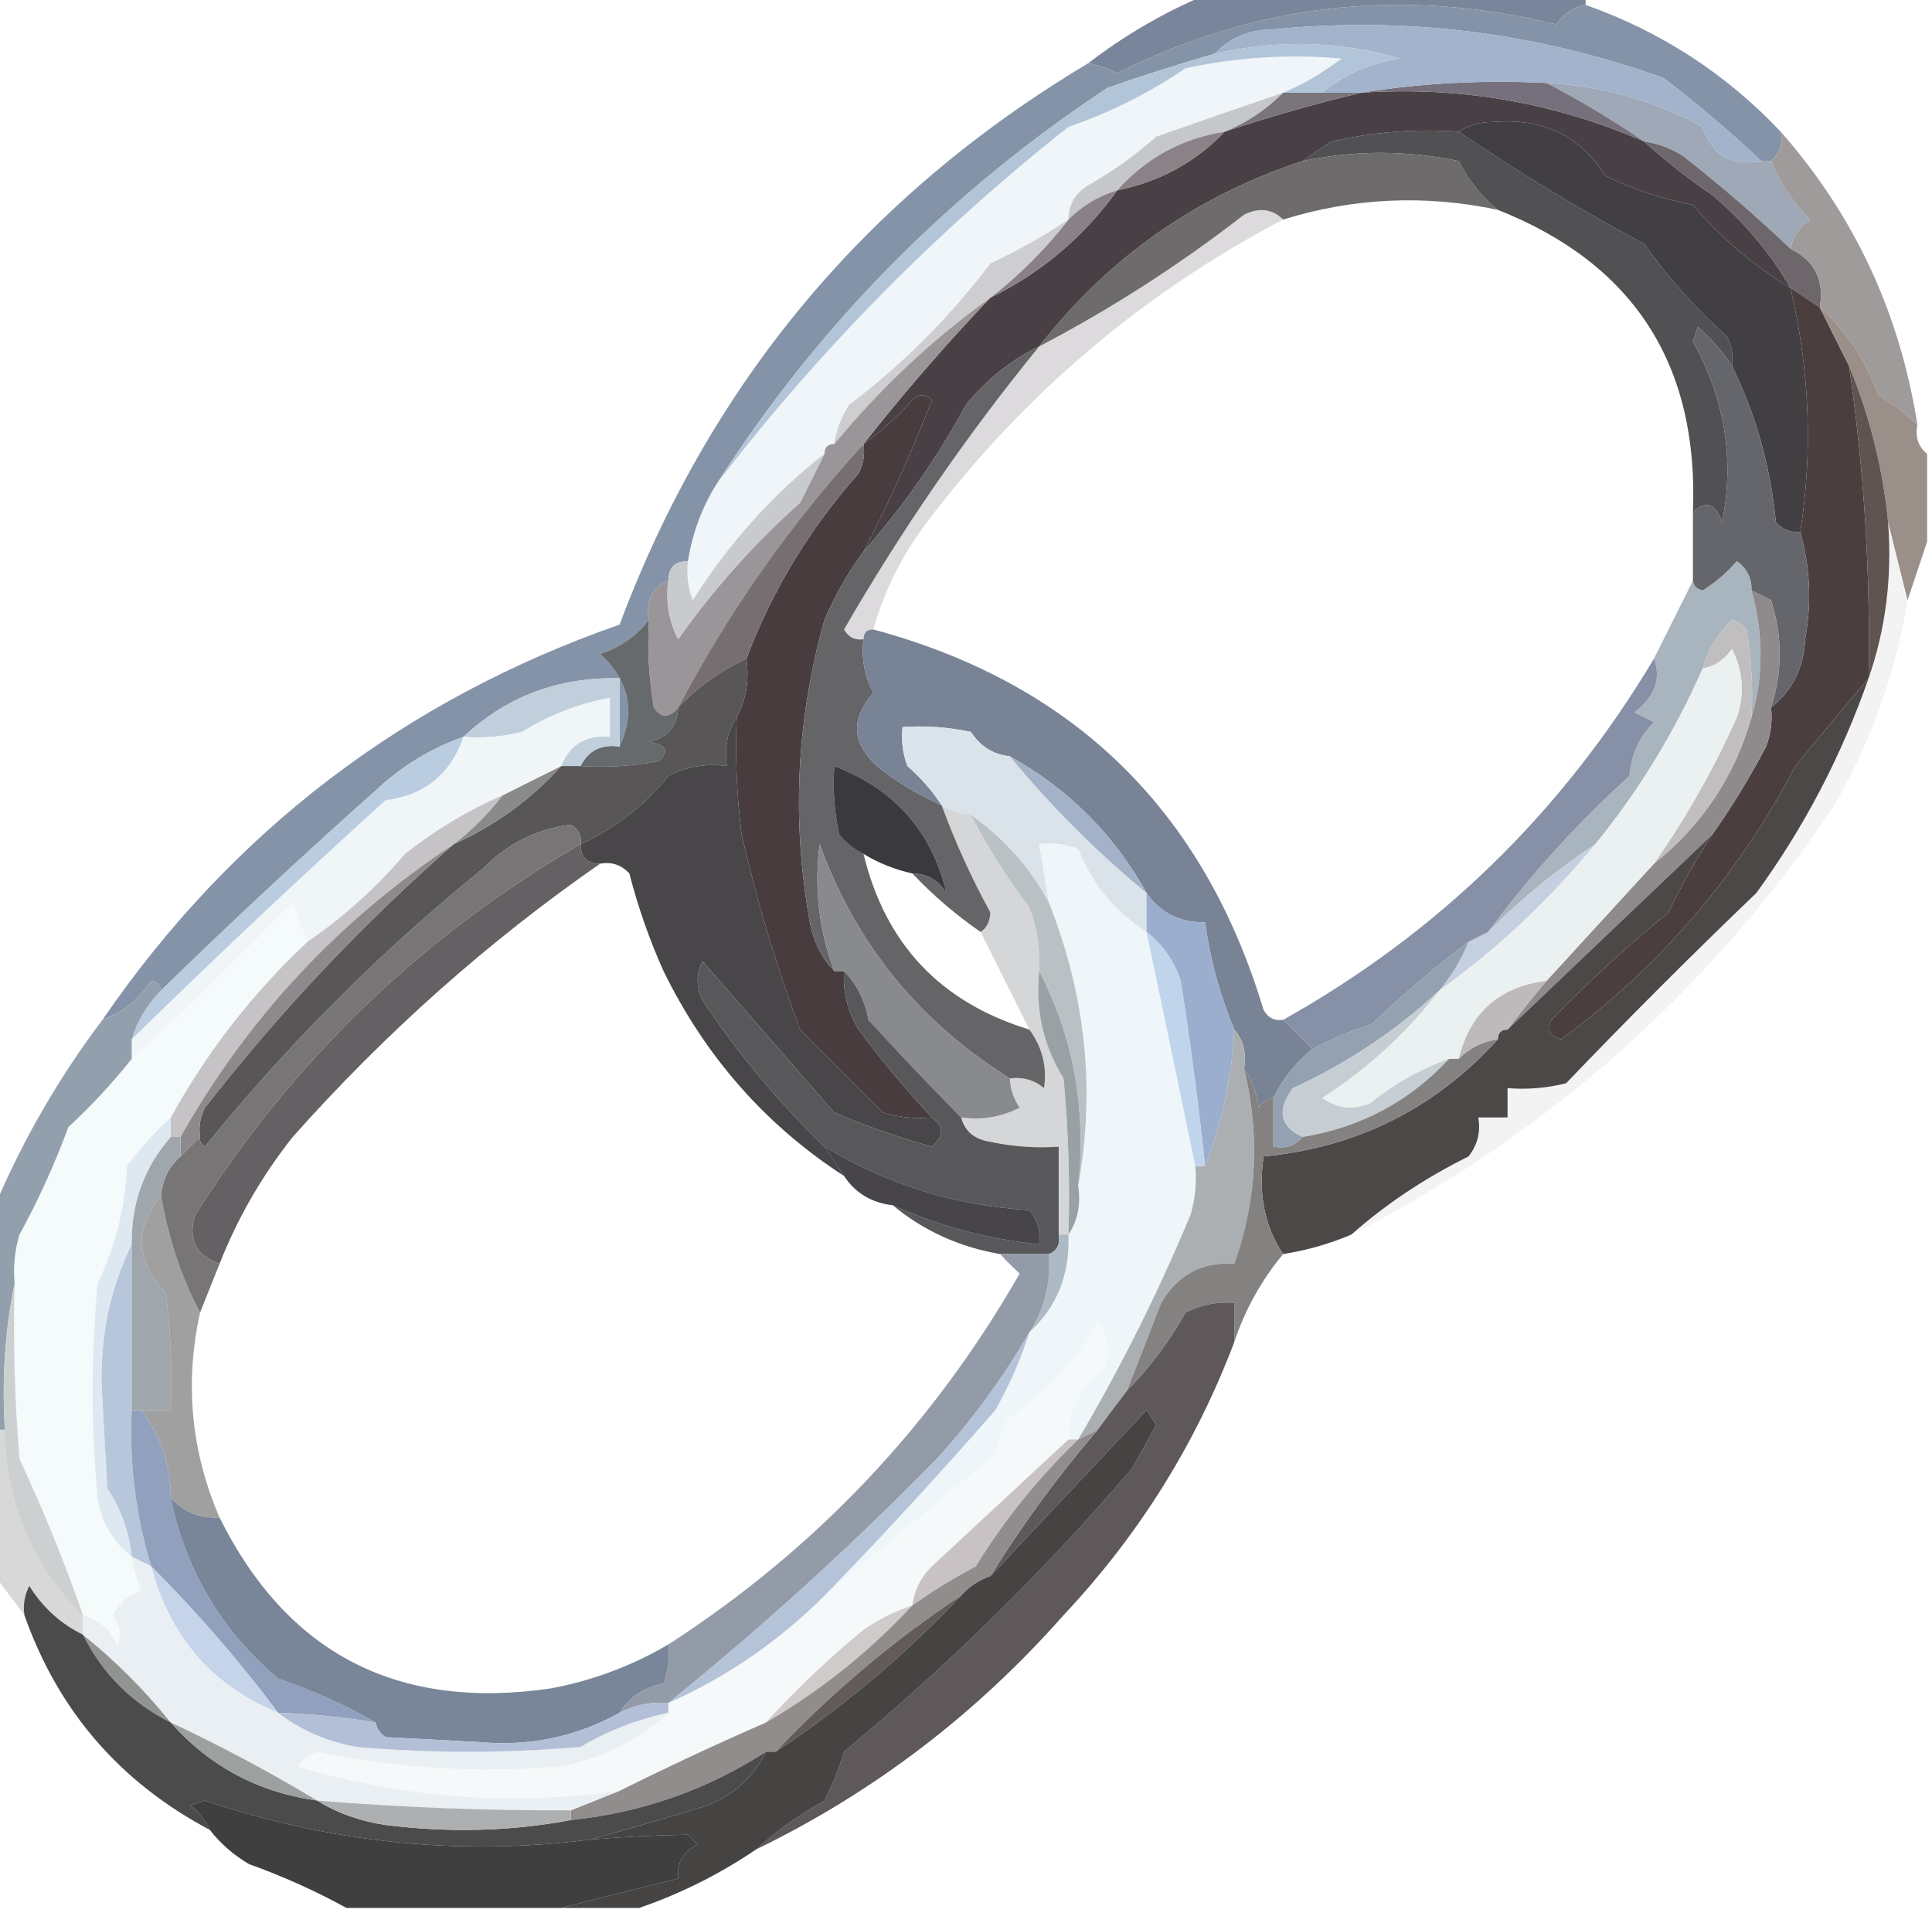 <?xml version="1.0" encoding="UTF-8"?>
<!DOCTYPE svg PUBLIC "-//W3C//DTD SVG 1.1//EN" "http://www.w3.org/Graphics/SVG/1.1/DTD/svg11.dtd">
<svg xmlns="http://www.w3.org/2000/svg" version="1.1" width="198px" height="196px" style="shape-rendering:geometricPrecision; text-rendering:geometricPrecision; image-rendering:optimizeQuality; fill-rule:evenodd; clip-rule:evenodd" xmlns:xlink="http://www.w3.org/1999/xlink">
<g><path style="opacity:0.949" fill="#727f96" d="M 123.5,-0.5 C 136.5,-0.5 149.5,-0.5 162.5,-0.5C 162.5,-0.167 162.5,0.167 162.5,0.5C 161.265,0.721 160.265,1.388 159.5,2.5C 143.782,-1.335 128.782,0.332 114.5,7.5C 113.337,6.944 112.337,6.611 111.5,6.5C 115.204,3.648 119.204,1.315 123.5,-0.5 Z"/></g>
<g><path style="opacity:1" fill="#9fa8b6" d="M 158.5,8.5 C 164.217,8.806 169.55,10.306 174.5,13C 175.45,15.91 177.45,17.077 180.5,16.5C 180.833,16.5 181.167,16.5 181.5,16.5C 182.415,18.754 183.748,20.754 185.5,22.5C 184.388,23.265 183.721,24.265 183.5,25.5C 180,22.169 176.334,19.002 172.5,16C 171.255,15.209 169.922,14.709 168.5,14.5C 165.298,12.317 161.964,10.317 158.5,8.5 Z"/></g>
<g><path style="opacity:1" fill="#494045" d="M 139.5,9.5 C 149.613,8.825 159.28,10.492 168.5,14.5C 170.597,16.407 172.931,18.241 175.5,20C 178.747,22.741 181.414,25.908 183.5,29.5C 179.746,27.252 176.412,24.419 173.5,21C 170.363,20.399 167.363,19.399 164.5,18C 161.943,13.905 158.109,12.072 153,12.5C 151.615,12.514 150.449,12.848 149.5,13.5C 145.116,13.174 140.783,13.508 136.5,14.5C 135.398,15.176 134.398,15.842 133.5,16.5C 122.577,20.088 113.577,26.422 106.5,35.5C 103.606,36.882 101.106,38.882 99,41.5C 96.026,46.956 92.526,51.956 88.5,56.5C 91.117,51.489 93.451,46.323 95.5,41C 94.833,40.333 94.167,40.333 93.5,41C 91.963,42.707 90.296,44.207 88.5,45.5C 92.599,40.287 96.932,35.287 101.5,30.5C 106.738,27.93 111.072,24.264 114.5,19.5C 118.866,18.615 122.532,16.615 125.5,13.5C 130.154,11.947 134.821,10.613 139.5,9.5 Z"/></g>
<g><path style="opacity:1" fill="#eff5f8" d="M 131.5,9.5 C 127.233,10.955 122.9,12.455 118.5,14C 116.343,15.912 114.009,17.579 111.5,19C 110.177,19.816 109.511,20.983 109.5,22.5C 106.975,24.177 104.309,25.677 101.5,27C 97.333,32.5 92.5,37.333 87,41.5C 86.209,42.745 85.709,44.078 85.5,45.5C 84.833,45.5 84.5,45.833 84.5,46.5C 79.234,50.61 74.734,55.61 71,61.5C 70.51,60.207 70.343,58.873 70.5,57.5C 70.98,54.557 71.98,51.89 73.5,49.5C 83.987,35.846 95.987,23.679 109.5,13C 113.769,11.532 117.769,9.532 121.5,7C 126.799,5.855 132.132,5.522 137.5,6C 135.568,7.458 133.568,8.625 131.5,9.5 Z"/></g>
<g><path style="opacity:1" fill="#c5c7c9" d="M 131.5,9.5 C 129.751,11.256 127.751,12.589 125.5,13.5C 121.116,14.192 117.45,16.192 114.5,19.5C 112.589,20.075 110.922,21.075 109.5,22.5C 109.511,20.983 110.177,19.816 111.5,19C 114.009,17.579 116.343,15.912 118.5,14C 122.9,12.455 127.233,10.955 131.5,9.5 Z"/></g>
<g><path style="opacity:1" fill="#8a8287" d="M 125.5,13.5 C 122.532,16.615 118.866,18.615 114.5,19.5C 117.45,16.192 121.116,14.192 125.5,13.5 Z"/></g>
<g><path style="opacity:1" fill="#6d666b" d="M 168.5,14.5 C 169.922,14.709 171.255,15.209 172.5,16C 176.334,19.002 180,22.169 183.5,25.5C 185.975,26.687 186.975,28.687 186.5,31.5C 185.5,30.833 184.5,30.167 183.5,29.5C 181.414,25.908 178.747,22.741 175.5,20C 172.931,18.241 170.597,16.407 168.5,14.5 Z"/></g>
<g><path style="opacity:0.984" fill="#8291a7" d="M 162.5,0.5 C 170.23,3.236 176.896,7.569 182.5,13.5C 182.737,14.791 182.404,15.791 181.5,16.5C 181.167,16.5 180.833,16.5 180.5,16.5C 177.358,13.531 174.025,10.698 170.5,8C 157.525,3.337 144.192,1.671 130.5,3C 128.026,3.037 126.026,3.87 124.5,5.5C 120.882,6.538 117.215,7.705 113.5,9C 97.296,19.704 83.962,33.204 73.5,49.5C 71.98,51.89 70.98,54.557 70.5,57.5C 69.167,57.5 68.5,58.167 68.5,59.5C 66.823,60.183 66.157,61.517 66.5,63.5C 65.257,65.164 63.59,66.331 61.5,67C 64.48,69.744 65.146,72.911 63.5,76.5C 63.5,74.167 63.5,71.833 63.5,69.5C 57.237,69.361 51.904,71.361 47.5,75.5C 44.139,76.684 41.139,78.517 38.5,81C 30.97,87.7 23.636,94.533 16.5,101.5C 16.44,100.957 16.107,100.624 15.5,100.5C 14.234,102.404 12.568,103.737 10.5,104.5C 23.742,85.212 41.408,71.712 63.5,64C 72.766,39.233 88.766,20.066 111.5,6.5C 112.337,6.611 113.337,6.944 114.5,7.5C 128.782,0.332 143.782,-1.335 159.5,2.5C 160.265,1.388 161.265,0.721 162.5,0.5 Z"/></g>
<g><path style="opacity:1" fill="#75707b" d="M 139.5,9.5 C 145.645,8.51 151.978,8.177 158.5,8.5C 161.964,10.317 165.298,12.317 168.5,14.5C 159.28,10.492 149.613,8.825 139.5,9.5 Z"/></g>
<g><path style="opacity:1" fill="#79757b" d="M 131.5,9.5 C 132.833,9.5 134.167,9.5 135.5,9.5C 136.833,9.5 138.167,9.5 139.5,9.5C 134.821,10.613 130.154,11.947 125.5,13.5C 127.751,12.589 129.751,11.256 131.5,9.5 Z"/></g>
<g><path style="opacity:1" fill="#a3b3cc" d="M 180.5,16.5 C 177.45,17.077 175.45,15.91 174.5,13C 169.55,10.306 164.217,8.806 158.5,8.5C 151.978,8.177 145.645,8.51 139.5,9.5C 138.167,9.5 136.833,9.5 135.5,9.5C 137.756,7.628 140.423,6.461 143.5,6C 137.289,4.194 130.955,4.027 124.5,5.5C 126.026,3.87 128.026,3.037 130.5,3C 144.192,1.671 157.525,3.337 170.5,8C 174.025,10.698 177.358,13.531 180.5,16.5 Z"/></g>
<g><path style="opacity:0.954" fill="#4a494c" d="M 149.5,13.5 C 155.511,17.592 161.845,21.425 168.5,25C 170.991,28.49 173.825,31.657 177,34.5C 177.483,35.448 177.649,36.448 177.5,37.5C 176.571,36.064 175.405,34.73 174,33.5C 173.833,34 173.667,34.5 173.5,35C 176.769,40.838 177.769,47.005 176.5,53.5C 175.787,51.565 174.787,51.232 173.5,52.5C 174.104,37.354 167.437,27.021 153.5,21.5C 151.841,20.166 150.508,18.499 149.5,16.5C 144.171,15.388 138.838,15.388 133.5,16.5C 134.398,15.842 135.398,15.176 136.5,14.5C 140.783,13.508 145.116,13.174 149.5,13.5 Z"/></g>
<g><path style="opacity:0.961" fill="#696668" d="M 153.5,21.5 C 146.04,19.925 138.707,20.259 131.5,22.5C 130.399,21.402 129.066,21.235 127.5,22C 120.865,27.149 113.865,31.649 106.5,35.5C 113.577,26.422 122.577,20.088 133.5,16.5C 138.838,15.388 144.171,15.388 149.5,16.5C 150.508,18.499 151.841,20.166 153.5,21.5 Z"/></g>
<g><path style="opacity:1" fill="#423f43" d="M 149.5,13.5 C 150.449,12.848 151.615,12.514 153,12.5C 158.109,12.072 161.943,13.905 164.5,18C 167.363,19.399 170.363,20.399 173.5,21C 176.412,24.419 179.746,27.252 183.5,29.5C 185.466,37.926 185.799,46.26 184.5,54.5C 183.504,54.586 182.671,54.252 182,53.5C 181.45,47.804 179.95,42.471 177.5,37.5C 177.649,36.448 177.483,35.448 177,34.5C 173.825,31.657 170.991,28.49 168.5,25C 161.845,21.425 155.511,17.592 149.5,13.5 Z"/></g>
<g><path style="opacity:1" fill="#8a8187" d="M 114.5,19.5 C 111.072,24.264 106.738,27.93 101.5,30.5C 104.425,28.242 107.091,25.575 109.5,22.5C 110.922,21.075 112.589,20.075 114.5,19.5 Z"/></g>
<g><path style="opacity:1" fill="#cecdd0" d="M 109.5,22.5 C 107.091,25.575 104.425,28.242 101.5,30.5C 95.584,34.745 90.251,39.745 85.5,45.5C 85.709,44.078 86.209,42.745 87,41.5C 92.5,37.333 97.333,32.5 101.5,27C 104.309,25.677 106.975,24.177 109.5,22.5 Z"/></g>
<g><path style="opacity:1" fill="#b2c4d7" d="M 135.5,9.5 C 134.167,9.5 132.833,9.5 131.5,9.5C 133.568,8.625 135.568,7.458 137.5,6C 132.132,5.522 126.799,5.855 121.5,7C 117.769,9.532 113.769,11.532 109.5,13C 95.987,23.679 83.987,35.846 73.5,49.5C 83.962,33.204 97.296,19.704 113.5,9C 117.215,7.705 120.882,6.538 124.5,5.5C 130.955,4.027 137.289,4.194 143.5,6C 140.423,6.461 137.756,7.628 135.5,9.5 Z"/></g>
<g><path style="opacity:0.286" fill="#868085" d="M 131.5,22.5 C 117.12,30.032 104.954,40.365 95,53.5C 92.454,56.86 90.621,60.526 89.5,64.5C 88.833,64.5 88.5,64.833 88.5,65.5C 87.624,65.631 86.957,65.297 86.5,64.5C 92.419,54.259 99.086,44.593 106.5,35.5C 113.865,31.649 120.865,27.149 127.5,22C 129.066,21.235 130.399,21.402 131.5,22.5 Z"/></g>
<g><path style="opacity:1" fill="#a09b9b" d="M 182.5,13.5 C 190.028,22.047 194.695,32.047 196.5,43.5C 195.34,42.389 194.007,41.389 192.5,40.5C 191.255,36.935 189.255,33.935 186.5,31.5C 186.975,28.687 185.975,26.687 183.5,25.5C 183.721,24.265 184.388,23.265 185.5,22.5C 183.748,20.754 182.415,18.754 181.5,16.5C 182.404,15.791 182.737,14.791 182.5,13.5 Z"/></g>
<g><path style="opacity:1" fill="#9a9598" d="M 101.5,30.5 C 96.932,35.287 92.599,40.287 88.5,45.5C 81.01,53.661 74.677,62.661 69.5,72.5C 68.603,73.598 67.77,73.598 67,72.5C 66.502,69.518 66.335,66.518 66.5,63.5C 66.157,61.517 66.823,60.183 68.5,59.5C 68.201,61.604 68.534,63.604 69.5,65.5C 73.11,60.387 77.277,55.72 82,51.5C 82.847,49.807 83.68,48.14 84.5,46.5C 84.5,45.833 84.833,45.5 85.5,45.5C 90.251,39.745 95.584,34.745 101.5,30.5 Z"/></g>
<g><path style="opacity:1" fill="#4b3e3f" d="M 183.5,29.5 C 184.5,30.167 185.5,30.833 186.5,31.5C 187.508,33.544 188.508,35.544 189.5,37.5C 191.04,48.098 191.707,58.764 191.5,69.5C 189.018,72.429 186.518,75.429 184,78.5C 178.15,89.683 170.15,99.016 160,106.5C 158.743,106.15 158.409,105.483 159,104.5C 162.769,100.61 166.769,96.943 171,93.5C 172.323,90.691 173.823,88.025 175.5,85.5C 177.509,82.646 179.343,79.646 181,76.5C 181.49,75.207 181.657,73.873 181.5,72.5C 183.694,70.779 184.861,68.445 185,65.5C 185.678,61.779 185.511,58.112 184.5,54.5C 185.799,46.26 185.466,37.926 183.5,29.5 Z"/></g>
<g><path style="opacity:0.937" fill="#948981" d="M 186.5,31.5 C 189.255,33.935 191.255,36.935 192.5,40.5C 194.007,41.389 195.34,42.389 196.5,43.5C 196.263,44.791 196.596,45.791 197.5,46.5C 197.5,49.5 197.5,52.5 197.5,55.5C 196.833,57.5 196.167,59.5 195.5,61.5C 194.833,58.833 194.167,56.167 193.5,53.5C 192.959,47.988 191.626,42.655 189.5,37.5C 188.508,35.544 187.508,33.544 186.5,31.5 Z"/></g>
<g><path style="opacity:1" fill="#65666b" d="M 177.5,37.5 C 179.95,42.471 181.45,47.804 182,53.5C 182.671,54.252 183.504,54.586 184.5,54.5C 185.511,58.112 185.678,61.779 185,65.5C 184.861,68.445 183.694,70.779 181.5,72.5C 182.683,68.841 182.683,65.175 181.5,61.5C 180.817,61.137 180.15,60.804 179.5,60.5C 179.539,59.244 179.039,58.244 178,57.5C 176.981,58.687 175.814,59.687 174.5,60.5C 173.893,60.376 173.56,60.043 173.5,59.5C 173.5,57.167 173.5,54.833 173.5,52.5C 174.787,51.232 175.787,51.565 176.5,53.5C 177.769,47.005 176.769,40.838 173.5,35C 173.667,34.5 173.833,34 174,33.5C 175.405,34.73 176.571,36.064 177.5,37.5 Z"/></g>
<g><path style="opacity:1" fill="#c8cace" d="M 84.5,46.5 C 83.68,48.14 82.847,49.807 82,51.5C 77.277,55.72 73.11,60.387 69.5,65.5C 68.534,63.604 68.201,61.604 68.5,59.5C 68.5,58.167 69.167,57.5 70.5,57.5C 70.343,58.873 70.51,60.207 71,61.5C 74.734,55.61 79.234,50.61 84.5,46.5 Z"/></g>
<g><path style="opacity:1" fill="#5f5450" d="M 189.5,37.5 C 191.626,42.655 192.959,47.988 193.5,53.5C 193.927,59.114 193.26,64.447 191.5,69.5C 191.707,58.764 191.04,48.098 189.5,37.5 Z"/></g>
<g><path style="opacity:1" fill="#483c3e" d="M 88.5,56.5 C 86.937,58.617 85.604,60.95 84.5,63.5C 81.612,73.749 81.112,84.083 83,94.5C 83.374,96.491 84.207,98.158 85.5,99.5C 85.833,99.5 86.167,99.5 86.5,99.5C 86.372,101.655 86.872,103.655 88,105.5C 90.335,108.665 92.835,111.665 95.5,114.5C 93.801,114.66 92.134,114.494 90.5,114C 87.613,111.113 84.779,108.279 82,105.5C 79.597,99.096 77.597,92.43 76,85.5C 75.501,81.514 75.335,77.514 75.5,73.5C 76.461,71.735 76.795,69.735 76.5,67.5C 79.108,60.55 82.941,54.217 88,48.5C 88.483,47.552 88.65,46.552 88.5,45.5C 90.296,44.207 91.963,42.707 93.5,41C 94.167,40.333 94.833,40.333 95.5,41C 93.451,46.323 91.117,51.489 88.5,56.5 Z"/></g>
<g><path style="opacity:1" fill="#8f8a8b" d="M 179.5,60.5 C 180.15,60.804 180.817,61.137 181.5,61.5C 182.683,65.175 182.683,68.841 181.5,72.5C 181.657,73.873 181.49,75.207 181,76.5C 179.343,79.646 177.509,82.646 175.5,85.5C 168.421,92.25 161.421,98.916 154.5,105.5C 155.75,103.846 157.084,102.179 158.5,100.5C 162.11,96.552 165.777,92.552 169.5,88.5C 174.43,84.569 177.763,79.569 179.5,73.5C 180.736,69.299 180.736,64.966 179.5,60.5 Z"/></g>
<g><path style="opacity:1" fill="#776e71" d="M 88.5,45.5 C 88.65,46.552 88.483,47.552 88,48.5C 82.941,54.217 79.108,60.55 76.5,67.5C 73.829,68.724 71.496,70.391 69.5,72.5C 74.677,62.661 81.01,53.661 88.5,45.5 Z"/></g>
<g><path style="opacity:0.786" fill="#93a1ad" d="M 179.5,60.5 C 180.736,64.966 180.736,69.299 179.5,73.5C 179.665,70.482 179.498,67.482 179,64.5C 178.586,64.043 178.086,63.709 177.5,63.5C 176.048,64.94 175.048,66.606 174.5,68.5C 171.624,75.03 167.957,81.03 163.5,86.5C 159.562,89.099 155.895,92.099 152.5,95.5C 156.763,89.733 161.597,84.399 167,79.5C 167.163,77.324 167.996,75.491 169.5,74C 168.833,73.667 168.167,73.333 167.5,73C 169.606,71.363 170.272,69.529 169.5,67.5C 170.866,64.768 172.199,62.101 173.5,59.5C 173.56,60.043 173.893,60.376 174.5,60.5C 175.814,59.687 176.981,58.687 178,57.5C 179.039,58.244 179.539,59.244 179.5,60.5 Z"/></g>
<g><path style="opacity:1" fill="#676a6d" d="M 66.5,63.5 C 66.335,66.518 66.502,69.518 67,72.5C 67.77,73.598 68.603,73.598 69.5,72.5C 69.426,74.411 68.426,75.578 66.5,76C 68.301,76.317 68.634,76.984 67.5,78C 64.854,78.497 62.187,78.664 59.5,78.5C 60.287,76.896 61.62,76.229 63.5,76.5C 65.146,72.911 64.48,69.744 61.5,67C 63.59,66.331 65.257,65.164 66.5,63.5 Z"/></g>
<g><path style="opacity:1" fill="#c1cedb" d="M 63.5,76.5 C 61.62,76.229 60.287,76.896 59.5,78.5C 58.833,78.5 58.167,78.5 57.5,78.5C 58.401,76.273 60.067,75.273 62.5,75.5C 62.5,74.167 62.5,72.833 62.5,71.5C 59.279,72.111 56.279,73.278 53.5,75C 51.527,75.496 49.527,75.662 47.5,75.5C 51.904,71.361 57.237,69.361 63.5,69.5C 63.5,71.833 63.5,74.167 63.5,76.5 Z"/></g>
<g><path style="opacity:1" fill="#c1bebf" d="M 179.5,73.5 C 177.763,79.569 174.43,84.569 169.5,88.5C 172.797,83.792 175.63,78.792 178,73.5C 178.814,71.098 178.647,68.765 177.5,66.5C 176.735,67.612 175.735,68.279 174.5,68.5C 175.048,66.606 176.048,64.94 177.5,63.5C 178.086,63.709 178.586,64.043 179,64.5C 179.498,67.482 179.665,70.482 179.5,73.5 Z"/></g>
<g><path style="opacity:1" fill="#656568" d="M 106.5,35.5 C 99.086,44.593 92.419,54.259 86.5,64.5C 86.957,65.297 87.624,65.631 88.5,65.5C 88.261,67.467 88.594,69.3 89.5,71C 86.984,73.854 87.317,76.521 90.5,79C 92.405,80.421 94.405,81.588 96.5,82.5C 97.886,86.273 99.552,89.939 101.5,93.5C 101.457,94.416 101.124,95.083 100.5,95.5C 97.94,93.727 95.607,91.727 93.5,89.5C 95.017,89.511 96.184,90.177 97,91.5C 95.494,85.184 91.661,80.85 85.5,78.5C 85.337,80.857 85.503,83.19 86,85.5C 86.708,86.38 87.542,87.047 88.5,87.5C 90.724,96.725 96.391,102.725 105.5,105.5C 106.822,107.311 107.322,109.311 107,111.5C 105.989,110.663 104.822,110.33 103.5,110.5C 94.218,104.722 87.718,96.722 84,86.5C 83.425,90.974 83.925,95.307 85.5,99.5C 84.207,98.158 83.374,96.491 83,94.5C 81.112,84.083 81.612,73.749 84.5,63.5C 85.604,60.95 86.937,58.617 88.5,56.5C 92.526,51.956 96.026,46.956 99,41.5C 101.106,38.882 103.606,36.882 106.5,35.5 Z"/></g>
<g><path style="opacity:0.996" fill="#788396" d="M 89.5,64.5 C 110.015,70.013 123.348,83.013 129.5,103.5C 129.957,104.298 130.624,104.631 131.5,104.5C 132.5,105.5 133.5,106.5 134.5,107.5C 132.817,108.853 131.484,110.52 130.5,112.5C 129.883,112.611 129.383,112.944 129,113.5C 128.79,111.942 128.29,110.609 127.5,109.5C 127.768,107.901 127.434,106.568 126.5,105.5C 125.025,102 124.025,98.333 123.5,94.5C 120.923,94.545 118.923,93.545 117.5,91.5C 114.167,85.5 109.5,80.833 103.5,77.5C 101.804,77.315 100.471,76.481 99.5,75C 97.19,74.503 94.857,74.337 92.5,74.5C 92.343,75.873 92.51,77.207 93,78.5C 94.376,79.705 95.542,81.038 96.5,82.5C 94.405,81.588 92.405,80.421 90.5,79C 87.317,76.521 86.984,73.854 89.5,71C 88.594,69.3 88.261,67.467 88.5,65.5C 88.5,64.833 88.833,64.5 89.5,64.5 Z"/></g>
<g><path style="opacity:1" fill="#585657" d="M 76.5,67.5 C 76.795,69.735 76.461,71.735 75.5,73.5C 74.549,74.919 74.216,76.585 74.5,78.5C 72.396,78.201 70.396,78.534 68.5,79.5C 66.052,82.556 63.051,84.889 59.5,86.5C 59.631,85.624 59.297,84.957 58.5,84.5C 54.962,84.964 51.962,86.464 49.5,89C 39,97.5 29.5,107 21,117.5C 20.601,117.272 20.435,116.938 20.5,116.5C 20.351,115.448 20.517,114.448 21,113.5C 28.691,103.645 37.191,94.645 46.5,86.5C 50.732,84.6 54.399,81.933 57.5,78.5C 58.167,78.5 58.833,78.5 59.5,78.5C 62.187,78.664 64.854,78.497 67.5,78C 68.634,76.984 68.301,76.317 66.5,76C 68.426,75.578 69.426,74.411 69.5,72.5C 71.496,70.391 73.829,68.724 76.5,67.5 Z"/></g>
<g><path style="opacity:1" fill="#dbe3ea" d="M 103.5,77.5 C 107.694,82.605 112.36,87.272 117.5,91.5C 117.5,92.833 117.5,94.167 117.5,95.5C 114.248,93.416 111.915,90.582 110.5,87C 109.207,86.51 107.873,86.343 106.5,86.5C 106.833,88.5 107.167,90.5 107.5,92.5C 105.576,88.906 102.91,85.906 99.5,83.5C 98.391,83.443 97.391,83.11 96.5,82.5C 95.542,81.038 94.376,79.705 93,78.5C 92.51,77.207 92.343,75.873 92.5,74.5C 94.857,74.337 97.19,74.503 99.5,75C 100.471,76.481 101.804,77.315 103.5,77.5 Z"/></g>
<g><path style="opacity:1" fill="#3a393d" d="M 93.5,89.5 C 91.716,89.108 90.049,88.441 88.5,87.5C 87.542,87.047 86.708,86.38 86,85.5C 85.503,83.19 85.337,80.857 85.5,78.5C 91.661,80.85 95.494,85.184 97,91.5C 96.184,90.177 95.017,89.511 93.5,89.5 Z"/></g>
<g><path style="opacity:1" fill="#8a8b89" d="M 57.5,78.5 C 54.399,81.933 50.732,84.6 46.5,86.5C 48.36,85.061 50.027,83.395 51.5,81.5C 53.456,80.508 55.456,79.508 57.5,78.5 Z"/></g>
<g><path style="opacity:1" fill="#a3b2c8" d="M 103.5,77.5 C 109.5,80.833 114.167,85.5 117.5,91.5C 112.36,87.272 107.694,82.605 103.5,77.5 Z"/></g>
<g><path style="opacity:1" fill="#484648" d="M 75.5,73.5 C 75.335,77.514 75.501,81.514 76,85.5C 77.597,92.43 79.597,99.096 82,105.5C 84.779,108.279 87.613,111.113 90.5,114C 92.134,114.494 93.801,114.66 95.5,114.5C 96.776,115.386 96.776,116.386 95.5,117.5C 92.059,116.538 88.726,115.372 85.5,114C 81,108.833 76.5,103.667 72,98.5C 71.333,99.833 71.333,101.167 72,102.5C 75.625,107.957 79.791,112.957 84.5,117.5C 85.167,118.5 85.833,119.5 86.5,120.5C 78.478,115.3 72.311,108.3 68,99.5C 66.548,96.263 65.381,92.93 64.5,89.5C 63.675,88.614 62.675,88.281 61.5,88.5C 60.167,88.5 59.5,87.833 59.5,86.5C 63.051,84.889 66.052,82.556 68.5,79.5C 70.396,78.534 72.396,78.201 74.5,78.5C 74.216,76.585 74.549,74.919 75.5,73.5 Z"/></g>
<g><path style="opacity:1" fill="#f0f5f8" d="M 57.5,78.5 C 55.456,79.508 53.456,80.508 51.5,81.5C 47.939,83.048 44.606,85.048 41.5,87.5C 38.553,90.966 35.22,93.966 31.5,96.5C 30.91,95.234 30.41,93.901 30,92.5C 24.658,98.009 19.158,103.342 13.5,108.5C 13.5,107.833 13.5,107.167 13.5,106.5C 21.969,98.2 30.636,90.033 39.5,82C 43.512,81.488 46.179,79.321 47.5,75.5C 49.527,75.662 51.527,75.496 53.5,75C 56.279,73.278 59.279,72.111 62.5,71.5C 62.5,72.833 62.5,74.167 62.5,75.5C 60.067,75.273 58.401,76.273 57.5,78.5 Z"/></g>
<g><path style="opacity:1" fill="#c4cfdf" d="M 163.5,86.5 C 158.723,92.283 153.39,97.283 147.5,101.5C 148.752,99.999 149.752,98.332 150.5,96.5C 151.167,96.167 151.833,95.833 152.5,95.5C 155.895,92.099 159.562,89.099 163.5,86.5 Z"/></g>
<g><path style="opacity:0.936" fill="#7e89a0" d="M 169.5,67.5 C 170.272,69.529 169.606,71.363 167.5,73C 168.167,73.333 168.833,73.667 169.5,74C 167.996,75.491 167.163,77.324 167,79.5C 161.597,84.399 156.763,89.733 152.5,95.5C 151.833,95.833 151.167,96.167 150.5,96.5C 147.083,99.07 143.75,101.903 140.5,105C 138.372,105.655 136.372,106.489 134.5,107.5C 133.5,106.5 132.5,105.5 131.5,104.5C 147.43,95.571 160.096,83.238 169.5,67.5 Z"/></g>
<g><path style="opacity:1" fill="#c5c3c5" d="M 51.5,81.5 C 50.027,83.395 48.36,85.061 46.5,86.5C 34.767,94.234 25.433,104.234 18.5,116.5C 18.167,116.5 17.833,116.5 17.5,116.5C 17.5,115.833 17.5,115.167 17.5,114.5C 21.2,107.776 25.867,101.776 31.5,96.5C 35.22,93.966 38.553,90.966 41.5,87.5C 44.606,85.048 47.939,83.048 51.5,81.5 Z"/></g>
<g><path style="opacity:0.078" fill="#6c6366" d="M 193.5,53.5 C 194.167,56.167 194.833,58.833 195.5,61.5C 194.3,68.93 191.8,75.93 188,82.5C 175.275,101.441 158.775,116.107 138.5,126.5C 142.024,123.384 146.024,120.717 150.5,118.5C 151.429,117.311 151.762,115.978 151.5,114.5C 152.5,114.5 153.5,114.5 154.5,114.5C 154.5,113.5 154.5,112.5 154.5,111.5C 156.527,111.662 158.527,111.495 160.5,111C 166.818,104.403 173.318,97.903 180,91.5C 184.911,84.749 188.744,77.415 191.5,69.5C 193.26,64.447 193.927,59.114 193.5,53.5 Z"/></g>
<g><path style="opacity:1" fill="#8e898c" d="M 46.5,86.5 C 37.191,94.645 28.691,103.645 21,113.5C 20.517,114.448 20.351,115.448 20.5,116.5C 19.833,117.167 19.167,117.833 18.5,118.5C 18.5,117.833 18.5,117.167 18.5,116.5C 25.433,104.234 34.767,94.234 46.5,86.5 Z"/></g>
<g><path style="opacity:1" fill="#f5fafb" d="M 31.5,96.5 C 25.867,101.776 21.2,107.776 17.5,114.5C 15.917,115.936 14.417,117.602 13,119.5C 12.825,123.766 11.825,127.766 10,131.5C 9.333,138.833 9.333,146.167 10,153.5C 10.424,156.025 11.591,158.025 13.5,159.5C 13.678,160.695 14.011,161.862 14.5,163C 13.466,163.253 12.466,164.086 11.5,165.5C 12.326,166.451 12.492,167.451 12,168.5C 11.241,166.937 10.074,165.937 8.5,165.5C 6.623,160.075 4.456,154.741 2,149.5C 1.501,143.509 1.334,137.509 1.5,131.5C 1.34,129.801 1.506,128.134 2,126.5C 3.963,122.912 5.63,119.245 7,115.5C 9.372,113.297 11.539,110.963 13.5,108.5C 19.158,103.342 24.658,98.009 30,92.5C 30.41,93.901 30.91,95.234 31.5,96.5 Z"/></g>
<g><path style="opacity:1" fill="#eef6f9" d="M 117.5,95.5 C 119.182,103.518 120.849,111.518 122.5,119.5C 122.66,121.199 122.494,122.866 122,124.5C 118.69,132.453 114.857,140.12 110.5,147.5C 110.167,147.5 109.833,147.5 109.5,147.5C 109.435,144.514 110.602,142.18 113,140.5C 113.798,138.741 113.631,137.074 112.5,135.5C 110.156,139.676 106.989,143.01 103,145.5C 102.781,146.938 102.281,148.271 101.5,149.5C 95.77,154.243 90.104,158.91 84.5,163.5C 90.467,157.363 96.301,151.03 102,144.5C 103.481,141.89 104.648,139.223 105.5,136.5C 108.331,133.912 109.665,130.579 109.5,126.5C 110.451,125.081 110.784,123.415 110.5,121.5C 112.277,111.693 111.277,102.026 107.5,92.5C 107.167,90.5 106.833,88.5 106.5,86.5C 107.873,86.343 109.207,86.51 110.5,87C 111.915,90.582 114.248,93.416 117.5,95.5 Z"/></g>
<g><path style="opacity:1" fill="#656063" d="M 59.5,86.5 C 59.5,87.833 60.167,88.5 61.5,88.5C 50.005,96.483 39.505,105.816 30,116.5C 26.845,120.48 24.345,124.814 22.5,129.5C 20.074,128.647 19.24,126.981 20,124.5C 30.117,108.548 43.283,95.881 59.5,86.5 Z"/></g>
<g><path style="opacity:1" fill="#bacce0" d="M 47.5,75.5 C 46.179,79.321 43.512,81.488 39.5,82C 30.636,90.033 21.969,98.2 13.5,106.5C 14.075,104.589 15.075,102.922 16.5,101.5C 23.636,94.533 30.97,87.7 38.5,81C 41.139,78.517 44.139,76.684 47.5,75.5 Z"/></g>
<g><path style="opacity:1" fill="#4d4848" d="M 191.5,69.5 C 188.744,77.415 184.911,84.749 180,91.5C 173.318,97.903 166.818,104.403 160.5,111C 158.527,111.495 156.527,111.662 154.5,111.5C 154.5,112.5 154.5,113.5 154.5,114.5C 153.5,114.5 152.5,114.5 151.5,114.5C 151.762,115.978 151.429,117.311 150.5,118.5C 146.024,120.717 142.024,123.384 138.5,126.5C 136.254,127.455 133.921,128.122 131.5,128.5C 129.598,125.663 128.931,122.329 129.5,118.5C 139.079,117.572 147.079,113.572 153.5,106.5C 153.5,105.833 153.833,105.5 154.5,105.5C 161.421,98.916 168.421,92.25 175.5,85.5C 173.823,88.025 172.323,90.691 171,93.5C 166.769,96.943 162.769,100.61 159,104.5C 158.409,105.483 158.743,106.15 160,106.5C 170.15,99.016 178.15,89.683 184,78.5C 186.518,75.429 189.018,72.429 191.5,69.5 Z"/></g>
<g><path style="opacity:1" fill="#929fac" d="M 16.5,101.5 C 15.075,102.922 14.075,104.589 13.5,106.5C 13.5,107.167 13.5,107.833 13.5,108.5C 11.539,110.963 9.372,113.297 7,115.5C 5.63,119.245 3.963,122.912 2,126.5C 1.506,128.134 1.34,129.801 1.5,131.5C 0.513,136.305 0.179,141.305 0.5,146.5C 0.167,146.5 -0.167,146.5 -0.5,146.5C -0.5,138.833 -0.5,131.167 -0.5,123.5C 2.395,116.708 6.062,110.375 10.5,104.5C 12.568,103.737 14.234,102.404 15.5,100.5C 16.107,100.624 16.44,100.957 16.5,101.5 Z"/></g>
<g><path style="opacity:1" fill="#9caece" d="M 117.5,91.5 C 118.923,93.545 120.923,94.545 123.5,94.5C 124.025,98.333 125.025,102 126.5,105.5C 126.23,110.45 125.23,115.117 123.5,119.5C 122.832,113.157 121.999,106.824 121,100.5C 120.303,98.416 119.136,96.749 117.5,95.5C 117.5,94.167 117.5,92.833 117.5,91.5 Z"/></g>
<g><path style="opacity:0.314" fill="#797c80" d="M 96.5,82.5 C 97.391,83.11 98.391,83.443 99.5,83.5C 101.224,86.836 103.224,90.003 105.5,93C 106.287,95.099 106.62,97.266 106.5,99.5C 106.091,103.499 106.925,107.166 109,110.5C 109.499,115.823 109.666,121.156 109.5,126.5C 109.167,126.5 108.833,126.5 108.5,126.5C 108.5,123.5 108.5,120.5 108.5,117.5C 106.143,117.663 103.81,117.497 101.5,117C 99.881,116.764 98.881,115.931 98.5,114.5C 100.604,114.799 102.604,114.466 104.5,113.5C 103.873,112.583 103.539,111.583 103.5,110.5C 104.822,110.33 105.989,110.663 107,111.5C 107.322,109.311 106.822,107.311 105.5,105.5C 103.838,102.17 102.172,98.836 100.5,95.5C 101.124,95.083 101.457,94.416 101.5,93.5C 99.552,89.939 97.886,86.273 96.5,82.5 Z"/></g>
<g><path style="opacity:1" fill="#ebf0f1" d="M 169.5,88.5 C 165.777,92.552 162.11,96.552 158.5,100.5C 153.649,101.111 150.649,103.778 149.5,108.5C 149.167,108.5 148.833,108.5 148.5,108.5C 145.593,109.529 142.926,111.029 140.5,113C 138.741,113.798 137.074,113.631 135.5,112.5C 140.146,109.52 144.146,105.853 147.5,101.5C 153.39,97.283 158.723,92.283 163.5,86.5C 167.957,81.03 171.624,75.03 174.5,68.5C 175.735,68.279 176.735,67.612 177.5,66.5C 178.647,68.765 178.814,71.098 178,73.5C 175.63,78.792 172.797,83.792 169.5,88.5 Z"/></g>
<g><path style="opacity:1" fill="#bebabc" d="M 158.5,100.5 C 157.084,102.179 155.75,103.846 154.5,105.5C 153.833,105.5 153.5,105.833 153.5,106.5C 151.938,106.733 150.605,107.4 149.5,108.5C 150.649,103.778 153.649,101.111 158.5,100.5 Z"/></g>
<g><path style="opacity:1" fill="#888a8d" d="M 103.5,110.5 C 103.539,111.583 103.873,112.583 104.5,113.5C 102.604,114.466 100.604,114.799 98.5,114.5C 95.249,111.21 92.082,107.877 89,104.5C 88.626,102.509 87.793,100.842 86.5,99.5C 86.167,99.5 85.833,99.5 85.5,99.5C 83.925,95.307 83.425,90.974 84,86.5C 87.718,96.722 94.218,104.722 103.5,110.5 Z"/></g>
<g><path style="opacity:1" fill="#94a1b0" d="M 150.5,96.5 C 149.752,98.332 148.752,99.999 147.5,101.5C 143.031,105.637 138.031,108.97 132.5,111.5C 130.827,113.761 131.16,115.428 133.5,116.5C 132.791,117.404 131.791,117.737 130.5,117.5C 130.5,115.833 130.5,114.167 130.5,112.5C 131.484,110.52 132.817,108.853 134.5,107.5C 136.372,106.489 138.372,105.655 140.5,105C 143.75,101.903 147.083,99.07 150.5,96.5 Z"/></g>
<g><path style="opacity:1" fill="#bac1c5" d="M 99.5,83.5 C 102.91,85.906 105.576,88.906 107.5,92.5C 111.277,102.026 112.277,111.693 110.5,121.5C 111.345,113.62 110.011,106.287 106.5,99.5C 106.62,97.266 106.287,95.099 105.5,93C 103.224,90.003 101.224,86.836 99.5,83.5 Z"/></g>
<g><path style="opacity:1" fill="#9aa1a5" d="M 106.5,99.5 C 110.011,106.287 111.345,113.62 110.5,121.5C 110.784,123.415 110.451,125.081 109.5,126.5C 109.666,121.156 109.499,115.823 109,110.5C 106.925,107.166 106.091,103.499 106.5,99.5 Z"/></g>
<g><path style="opacity:1" fill="#c0d4eb" d="M 117.5,95.5 C 119.136,96.749 120.303,98.416 121,100.5C 121.999,106.824 122.832,113.157 123.5,119.5C 123.167,119.5 122.833,119.5 122.5,119.5C 120.849,111.518 119.182,103.518 117.5,95.5 Z"/></g>
<g><path style="opacity:1" fill="#c6ced3" d="M 147.5,101.5 C 144.146,105.853 140.146,109.52 135.5,112.5C 137.074,113.631 138.741,113.798 140.5,113C 142.926,111.029 145.593,109.529 148.5,108.5C 144.454,112.862 139.454,115.529 133.5,116.5C 131.16,115.428 130.827,113.761 132.5,111.5C 138.031,108.97 143.031,105.637 147.5,101.5 Z"/></g>
<g><path style="opacity:1" fill="#58585b" d="M 95.5,114.5 C 92.835,111.665 90.335,108.665 88,105.5C 86.872,103.655 86.372,101.655 86.5,99.5C 87.793,100.842 88.626,102.509 89,104.5C 92.082,107.877 95.249,111.21 98.5,114.5C 98.881,115.931 99.881,116.764 101.5,117C 103.81,117.497 106.143,117.663 108.5,117.5C 108.5,120.5 108.5,123.5 108.5,126.5C 108.672,127.492 108.338,128.158 107.5,128.5C 105.833,128.5 104.167,128.5 102.5,128.5C 98.311,127.779 94.645,126.113 91.5,123.5C 96.278,125.648 101.278,126.981 106.5,127.5C 106.67,126.178 106.337,125.011 105.5,124C 97.937,123.546 90.937,121.38 84.5,117.5C 79.791,112.957 75.625,107.957 72,102.5C 71.333,101.167 71.333,99.833 72,98.5C 76.5,103.667 81,108.833 85.5,114C 88.726,115.372 92.059,116.538 95.5,117.5C 96.776,116.386 96.776,115.386 95.5,114.5 Z"/></g>
<g><path style="opacity:1" fill="#787576" d="M 59.5,86.5 C 43.283,95.881 30.117,108.548 20,124.5C 19.24,126.981 20.074,128.647 22.5,129.5C 21.833,131.167 21.167,132.833 20.5,134.5C 18.584,130.895 17.25,126.895 16.5,122.5C 16.66,120.847 17.326,119.514 18.5,118.5C 19.167,117.833 19.833,117.167 20.5,116.5C 20.435,116.938 20.601,117.272 21,117.5C 29.5,107 39,97.5 49.5,89C 51.962,86.464 54.962,84.964 58.5,84.5C 59.297,84.957 59.631,85.624 59.5,86.5 Z"/></g>
<g><path style="opacity:0.912" fill="#363438" d="M 84.5,117.5 C 90.937,121.38 97.937,123.546 105.5,124C 106.337,125.011 106.67,126.178 106.5,127.5C 101.278,126.981 96.278,125.648 91.5,123.5C 89.326,123.25 87.659,122.25 86.5,120.5C 85.833,119.5 85.167,118.5 84.5,117.5 Z"/></g>
<g><path style="opacity:1" fill="#abafb2" d="M 126.5,105.5 C 127.434,106.568 127.768,107.901 127.5,109.5C 129.151,116.306 128.818,122.973 126.5,129.5C 123.215,129.269 120.715,130.603 119,133.5C 117.82,136.521 116.654,139.521 115.5,142.5C 114.512,143.795 113.512,145.128 112.5,146.5C 111.833,146.833 111.167,147.167 110.5,147.5C 114.857,140.12 118.69,132.453 122,124.5C 122.494,122.866 122.66,121.199 122.5,119.5C 122.833,119.5 123.167,119.5 123.5,119.5C 125.23,115.117 126.23,110.45 126.5,105.5 Z"/></g>
<g><path style="opacity:1" fill="#dde8f1" d="M 17.5,114.5 C 17.5,115.167 17.5,115.833 17.5,116.5C 14.79,119.6 13.457,123.267 13.5,127.5C 11.098,132.44 10.098,137.773 10.5,143.5C 10.667,146.5 10.833,149.5 11,152.5C 12.411,154.65 13.245,156.984 13.5,159.5C 11.591,158.025 10.424,156.025 10,153.5C 9.333,146.167 9.333,138.833 10,131.5C 11.825,127.766 12.825,123.766 13,119.5C 14.417,117.602 15.917,115.936 17.5,114.5 Z"/></g>
<g><path style="opacity:1" fill="#adb9c3" d="M 108.5,126.5 C 108.833,126.5 109.167,126.5 109.5,126.5C 109.665,130.579 108.331,133.912 105.5,136.5C 107.046,134.118 107.713,131.451 107.5,128.5C 108.338,128.158 108.672,127.492 108.5,126.5 Z"/></g>
<g><path style="opacity:1" fill="#b8c6dc" d="M 13.5,127.5 C 13.5,133.167 13.5,138.833 13.5,144.5C 13.246,149.969 13.913,155.303 15.5,160.5C 14.833,160.167 14.167,159.833 13.5,159.5C 13.245,156.984 12.411,154.65 11,152.5C 10.833,149.5 10.667,146.5 10.5,143.5C 10.098,137.773 11.098,132.44 13.5,127.5 Z"/></g>
<g><path style="opacity:1" fill="#f6f9f9" d="M 109.5,147.5 C 104.801,151.868 100.135,156.201 95.5,160.5C 94.37,161.622 93.703,162.956 93.5,164.5C 91.745,165.072 90.078,165.906 88.5,167C 84.901,169.952 81.567,173.118 78.5,176.5C 73.43,178.711 68.43,181.044 63.5,183.5C 52.307,185.078 41.307,184.245 30.5,181C 31.025,180.308 31.692,179.808 32.5,179.5C 40.746,181.216 49.08,181.716 57.5,181C 61.8,180.144 65.467,178.311 68.5,175.5C 68.5,175.167 68.5,174.833 68.5,174.5C 74.503,171.83 79.836,168.163 84.5,163.5C 90.104,158.91 95.77,154.243 101.5,149.5C 102.281,148.271 102.781,146.938 103,145.5C 106.989,143.01 110.156,139.676 112.5,135.5C 113.631,137.074 113.798,138.741 113,140.5C 110.602,142.18 109.435,144.514 109.5,147.5 Z"/></g>
<g><path style="opacity:1" fill="#a0a7ac" d="M 17.5,116.5 C 17.833,116.5 18.167,116.5 18.5,116.5C 18.5,117.167 18.5,117.833 18.5,118.5C 17.326,119.514 16.66,120.847 16.5,122.5C 13.743,125.973 13.91,129.306 17,132.5C 17.499,136.486 17.666,140.486 17.5,144.5C 16.5,144.5 15.5,144.5 14.5,144.5C 14.167,144.5 13.833,144.5 13.5,144.5C 13.5,138.833 13.5,133.167 13.5,127.5C 13.457,123.267 14.79,119.6 17.5,116.5 Z"/></g>
<g><path style="opacity:0.84" fill="#8f8f90" d="M 16.5,122.5 C 17.25,126.895 18.584,130.895 20.5,134.5C 18.915,141.733 19.582,148.733 22.5,155.5C 20.486,155.608 18.82,154.942 17.5,153.5C 17.483,150.116 16.483,147.116 14.5,144.5C 15.5,144.5 16.5,144.5 17.5,144.5C 17.666,140.486 17.499,136.486 17,132.5C 13.91,129.306 13.743,125.973 16.5,122.5 Z"/></g>
<g><path style="opacity:0.876" fill="#848e9d" d="M 102.5,128.5 C 104.167,128.5 105.833,128.5 107.5,128.5C 107.713,131.451 107.046,134.118 105.5,136.5C 102.844,141.121 99.677,145.454 96,149.5C 87.233,158.434 78.067,166.767 68.5,174.5C 66.709,174.366 65.042,174.699 63.5,175.5C 64.474,173.915 65.974,172.915 68,172.5C 68.49,171.207 68.657,169.873 68.5,168.5C 83.573,158.76 95.573,146.093 104.5,130.5C 103.757,129.818 103.091,129.151 102.5,128.5 Z"/></g>
<g><path style="opacity:1" fill="#848181" d="M 153.5,106.5 C 147.079,113.572 139.079,117.572 129.5,118.5C 128.931,122.329 129.598,125.663 131.5,128.5C 129.271,131.19 127.604,134.19 126.5,137.5C 126.5,136.167 126.5,134.833 126.5,133.5C 124.738,133.357 123.071,133.691 121.5,134.5C 119.829,137.492 117.829,140.159 115.5,142.5C 116.654,139.521 117.82,136.521 119,133.5C 120.715,130.603 123.215,129.269 126.5,129.5C 128.818,122.973 129.151,116.306 127.5,109.5C 128.29,110.609 128.79,111.942 129,113.5C 129.383,112.944 129.883,112.611 130.5,112.5C 130.5,114.167 130.5,115.833 130.5,117.5C 131.791,117.737 132.791,117.404 133.5,116.5C 139.454,115.529 144.454,112.862 148.5,108.5C 148.833,108.5 149.167,108.5 149.5,108.5C 150.605,107.4 151.938,106.733 153.5,106.5 Z"/></g>
<g><path style="opacity:1" fill="#c8c2c5" d="M 109.5,147.5 C 109.833,147.5 110.167,147.5 110.5,147.5C 106.455,151.38 102.955,155.713 100,160.5C 97.722,161.719 95.555,163.052 93.5,164.5C 93.703,162.956 94.37,161.622 95.5,160.5C 100.135,156.201 104.801,151.868 109.5,147.5 Z"/></g>
<g><path style="opacity:1" fill="#b4c3d8" d="M 105.5,136.5 C 104.648,139.223 103.481,141.89 102,144.5C 96.301,151.03 90.467,157.363 84.5,163.5C 79.836,168.163 74.503,171.83 68.5,174.5C 78.067,166.767 87.233,158.434 96,149.5C 99.677,145.454 102.844,141.121 105.5,136.5 Z"/></g>
<g><path style="opacity:0.975" fill="#5a5456" d="M 126.5,137.5 C 122.543,147.967 116.71,157.3 109,165.5C 100.026,175.659 89.526,183.659 77.5,189.5C 79.59,187.61 81.924,185.943 84.5,184.5C 85.318,182.892 85.985,181.225 86.5,179.5C 97.203,170.629 107.037,160.963 116,150.5C 116.85,148.99 117.683,147.49 118.5,146C 118.167,145.5 117.833,145 117.5,144.5C 112.117,150.213 106.784,155.88 101.5,161.5C 104.78,156.219 108.447,151.219 112.5,146.5C 113.512,145.128 114.512,143.795 115.5,142.5C 117.829,140.159 119.829,137.492 121.5,134.5C 123.071,133.691 124.738,133.357 126.5,133.5C 126.5,134.833 126.5,136.167 126.5,137.5 Z"/></g>
<g><path style="opacity:1" fill="#ccd0d0" d="M 1.5,131.5 C 1.334,137.509 1.501,143.509 2,149.5C 4.456,154.741 6.623,160.075 8.5,165.5C 3.281,160.345 0.614,154.012 0.5,146.5C 0.179,141.305 0.513,136.305 1.5,131.5 Z"/></g>
<g><path style="opacity:0.247" fill="#646265" d="M -0.5,146.5 C -0.167,146.5 0.167,146.5 0.5,146.5C 0.614,154.012 3.281,160.345 8.5,165.5C 8.5,166.167 8.5,166.833 8.5,167.5C 6.213,166.381 4.379,164.715 3,162.5C 2.517,163.448 2.351,164.448 2.5,165.5C 1.5,164.167 0.5,162.833 -0.5,161.5C -0.5,156.5 -0.5,151.5 -0.5,146.5 Z"/></g>
<g><path style="opacity:1" fill="#91a0bd" d="M 13.5,144.5 C 13.833,144.5 14.167,144.5 14.5,144.5C 16.483,147.116 17.483,150.116 17.5,153.5C 19.03,160.91 22.697,167.077 28.5,172C 32.07,173.208 35.403,174.708 38.5,176.5C 35.193,175.949 31.86,175.616 28.5,175.5C 24.511,170.179 20.178,165.179 15.5,160.5C 13.913,155.303 13.246,149.969 13.5,144.5 Z"/></g>
<g><path style="opacity:1" fill="#c5d4e9" d="M 15.5,160.5 C 20.178,165.179 24.511,170.179 28.5,175.5C 21.738,172.73 17.405,167.73 15.5,160.5 Z"/></g>
<g><path style="opacity:1" fill="#d0cbcb" d="M 93.5,164.5 C 89.083,169.253 84.083,173.253 78.5,176.5C 81.567,173.118 84.901,169.952 88.5,167C 90.078,165.906 91.745,165.072 93.5,164.5 Z"/></g>
<g><path style="opacity:1" fill="#929492" d="M 8.5,167.5 C 11.833,170.167 14.833,173.167 17.5,176.5C 13.5,174.5 10.5,171.5 8.5,167.5 Z"/></g>
<g><path style="opacity:1" fill="#918d8c" d="M 112.5,146.5 C 108.447,151.219 104.78,156.219 101.5,161.5C 100.29,161.932 99.29,162.599 98.5,163.5C 91.575,168.088 85.242,173.422 79.5,179.5C 79.167,179.5 78.833,179.5 78.5,179.5C 72.429,183.413 65.763,185.746 58.5,186.5C 58.5,186.167 58.5,185.833 58.5,185.5C 60.167,184.833 61.833,184.167 63.5,183.5C 68.43,181.044 73.43,178.711 78.5,176.5C 84.083,173.253 89.083,169.253 93.5,164.5C 95.555,163.052 97.722,161.719 100,160.5C 102.955,155.713 106.455,151.38 110.5,147.5C 111.167,147.167 111.833,146.833 112.5,146.5 Z"/></g>
<g><path style="opacity:1" fill="#625b59" d="M 98.5,163.5 C 92.758,169.578 86.425,174.912 79.5,179.5C 85.242,173.422 91.575,168.088 98.5,163.5 Z"/></g>
<g><path style="opacity:1" fill="#798599" d="M 17.5,153.5 C 18.82,154.942 20.486,155.608 22.5,155.5C 29.464,169.484 40.797,175.317 56.5,173C 60.789,172.183 64.789,170.683 68.5,168.5C 68.657,169.873 68.49,171.207 68,172.5C 65.974,172.915 64.474,173.915 63.5,175.5C 59.047,177.982 54.214,178.982 49,178.5C 45.833,178.333 42.667,178.167 39.5,178C 38.944,177.617 38.611,177.117 38.5,176.5C 35.403,174.708 32.07,173.208 28.5,172C 22.697,167.077 19.03,160.91 17.5,153.5 Z"/></g>
<g><path style="opacity:1" fill="#e9eff2" d="M 13.5,159.5 C 14.167,159.833 14.833,160.167 15.5,160.5C 17.405,167.73 21.738,172.73 28.5,175.5C 30.761,177.255 33.428,178.422 36.5,179C 44.167,179.667 51.833,179.667 59.5,179C 62.293,177.346 65.293,176.179 68.5,175.5C 65.467,178.311 61.8,180.144 57.5,181C 49.08,181.716 40.746,181.216 32.5,179.5C 31.692,179.808 31.025,180.308 30.5,181C 41.307,184.245 52.307,185.078 63.5,183.5C 61.833,184.167 60.167,184.833 58.5,185.5C 49.815,185.536 41.149,185.203 32.5,184.5C 27.635,181.568 22.635,178.901 17.5,176.5C 14.833,173.167 11.833,170.167 8.5,167.5C 8.5,166.833 8.5,166.167 8.5,165.5C 10.074,165.937 11.241,166.937 12,168.5C 12.492,167.451 12.326,166.451 11.5,165.5C 12.466,164.086 13.466,163.253 14.5,163C 14.011,161.862 13.678,160.695 13.5,159.5 Z"/></g>
<g><path style="opacity:0.996" fill="#4b4b4c" d="M 8.5,167.5 C 10.5,171.5 13.5,174.5 17.5,176.5C 21.47,180.987 26.47,183.653 32.5,184.5C 34.562,185.776 36.896,186.61 39.5,187C 46.014,187.82 52.347,187.653 58.5,186.5C 65.763,185.746 72.429,183.413 78.5,179.5C 77.225,182.078 75.225,183.911 72.5,185C 68.407,186.242 64.407,187.409 60.5,188.5C 47.142,190.187 33.975,188.854 21,184.5C 20.5,184.667 20,184.833 19.5,185C 20.381,185.708 21.047,186.542 21.5,187.5C 12.286,182.622 5.953,175.288 2.5,165.5C 2.351,164.448 2.517,163.448 3,162.5C 4.379,164.715 6.213,166.381 8.5,167.5 Z"/></g>
<g><path style="opacity:1" fill="#b3bfd7" d="M 68.5,174.5 C 68.5,174.833 68.5,175.167 68.5,175.5C 65.293,176.179 62.293,177.346 59.5,179C 51.833,179.667 44.167,179.667 36.5,179C 33.428,178.422 30.761,177.255 28.5,175.5C 31.86,175.616 35.193,175.949 38.5,176.5C 38.611,177.117 38.944,177.617 39.5,178C 42.667,178.167 45.833,178.333 49,178.5C 54.214,178.982 59.047,177.982 63.5,175.5C 65.042,174.699 66.709,174.366 68.5,174.5 Z"/></g>
<g><path style="opacity:1" fill="#9ca09f" d="M 17.5,176.5 C 22.635,178.901 27.635,181.568 32.5,184.5C 26.47,183.653 21.47,180.987 17.5,176.5 Z"/></g>
<g><path style="opacity:0.999" fill="#464343" d="M 77.5,189.5 C 73.748,192.043 69.748,194.043 65.5,195.5C 62.833,195.5 60.167,195.5 57.5,195.5C 61.386,194.51 65.386,193.51 69.5,192.5C 69.36,190.876 70.027,189.71 71.5,189C 71.167,188.667 70.833,188.333 70.5,188C 67.2,188.046 63.866,188.212 60.5,188.5C 64.407,187.409 68.407,186.242 72.5,185C 75.225,183.911 77.225,182.078 78.5,179.5C 78.833,179.5 79.167,179.5 79.5,179.5C 86.425,174.912 92.758,169.578 98.5,163.5C 99.29,162.599 100.29,161.932 101.5,161.5C 106.784,155.88 112.117,150.213 117.5,144.5C 117.833,145 118.167,145.5 118.5,146C 117.683,147.49 116.85,148.99 116,150.5C 107.037,160.963 97.203,170.629 86.5,179.5C 85.985,181.225 85.318,182.892 84.5,184.5C 81.924,185.943 79.59,187.61 77.5,189.5 Z"/></g>
<g><path style="opacity:1" fill="#adafb1" d="M 32.5,184.5 C 41.149,185.203 49.815,185.536 58.5,185.5C 58.5,185.833 58.5,186.167 58.5,186.5C 52.347,187.653 46.014,187.82 39.5,187C 36.896,186.61 34.562,185.776 32.5,184.5 Z"/></g>
<g><path style="opacity:0.982" fill="#3c3c3d" d="M 60.5,188.5 C 63.866,188.212 67.2,188.046 70.5,188C 70.833,188.333 71.167,188.667 71.5,189C 70.027,189.71 69.36,190.876 69.5,192.5C 65.386,193.51 61.386,194.51 57.5,195.5C 50.167,195.5 42.833,195.5 35.5,195.5C 32.376,193.775 29.042,192.275 25.5,191C 23.907,190.051 22.574,188.885 21.5,187.5C 21.047,186.542 20.381,185.708 19.5,185C 20,184.833 20.5,184.667 21,184.5C 33.975,188.854 47.142,190.187 60.5,188.5 Z"/></g>
</svg>
